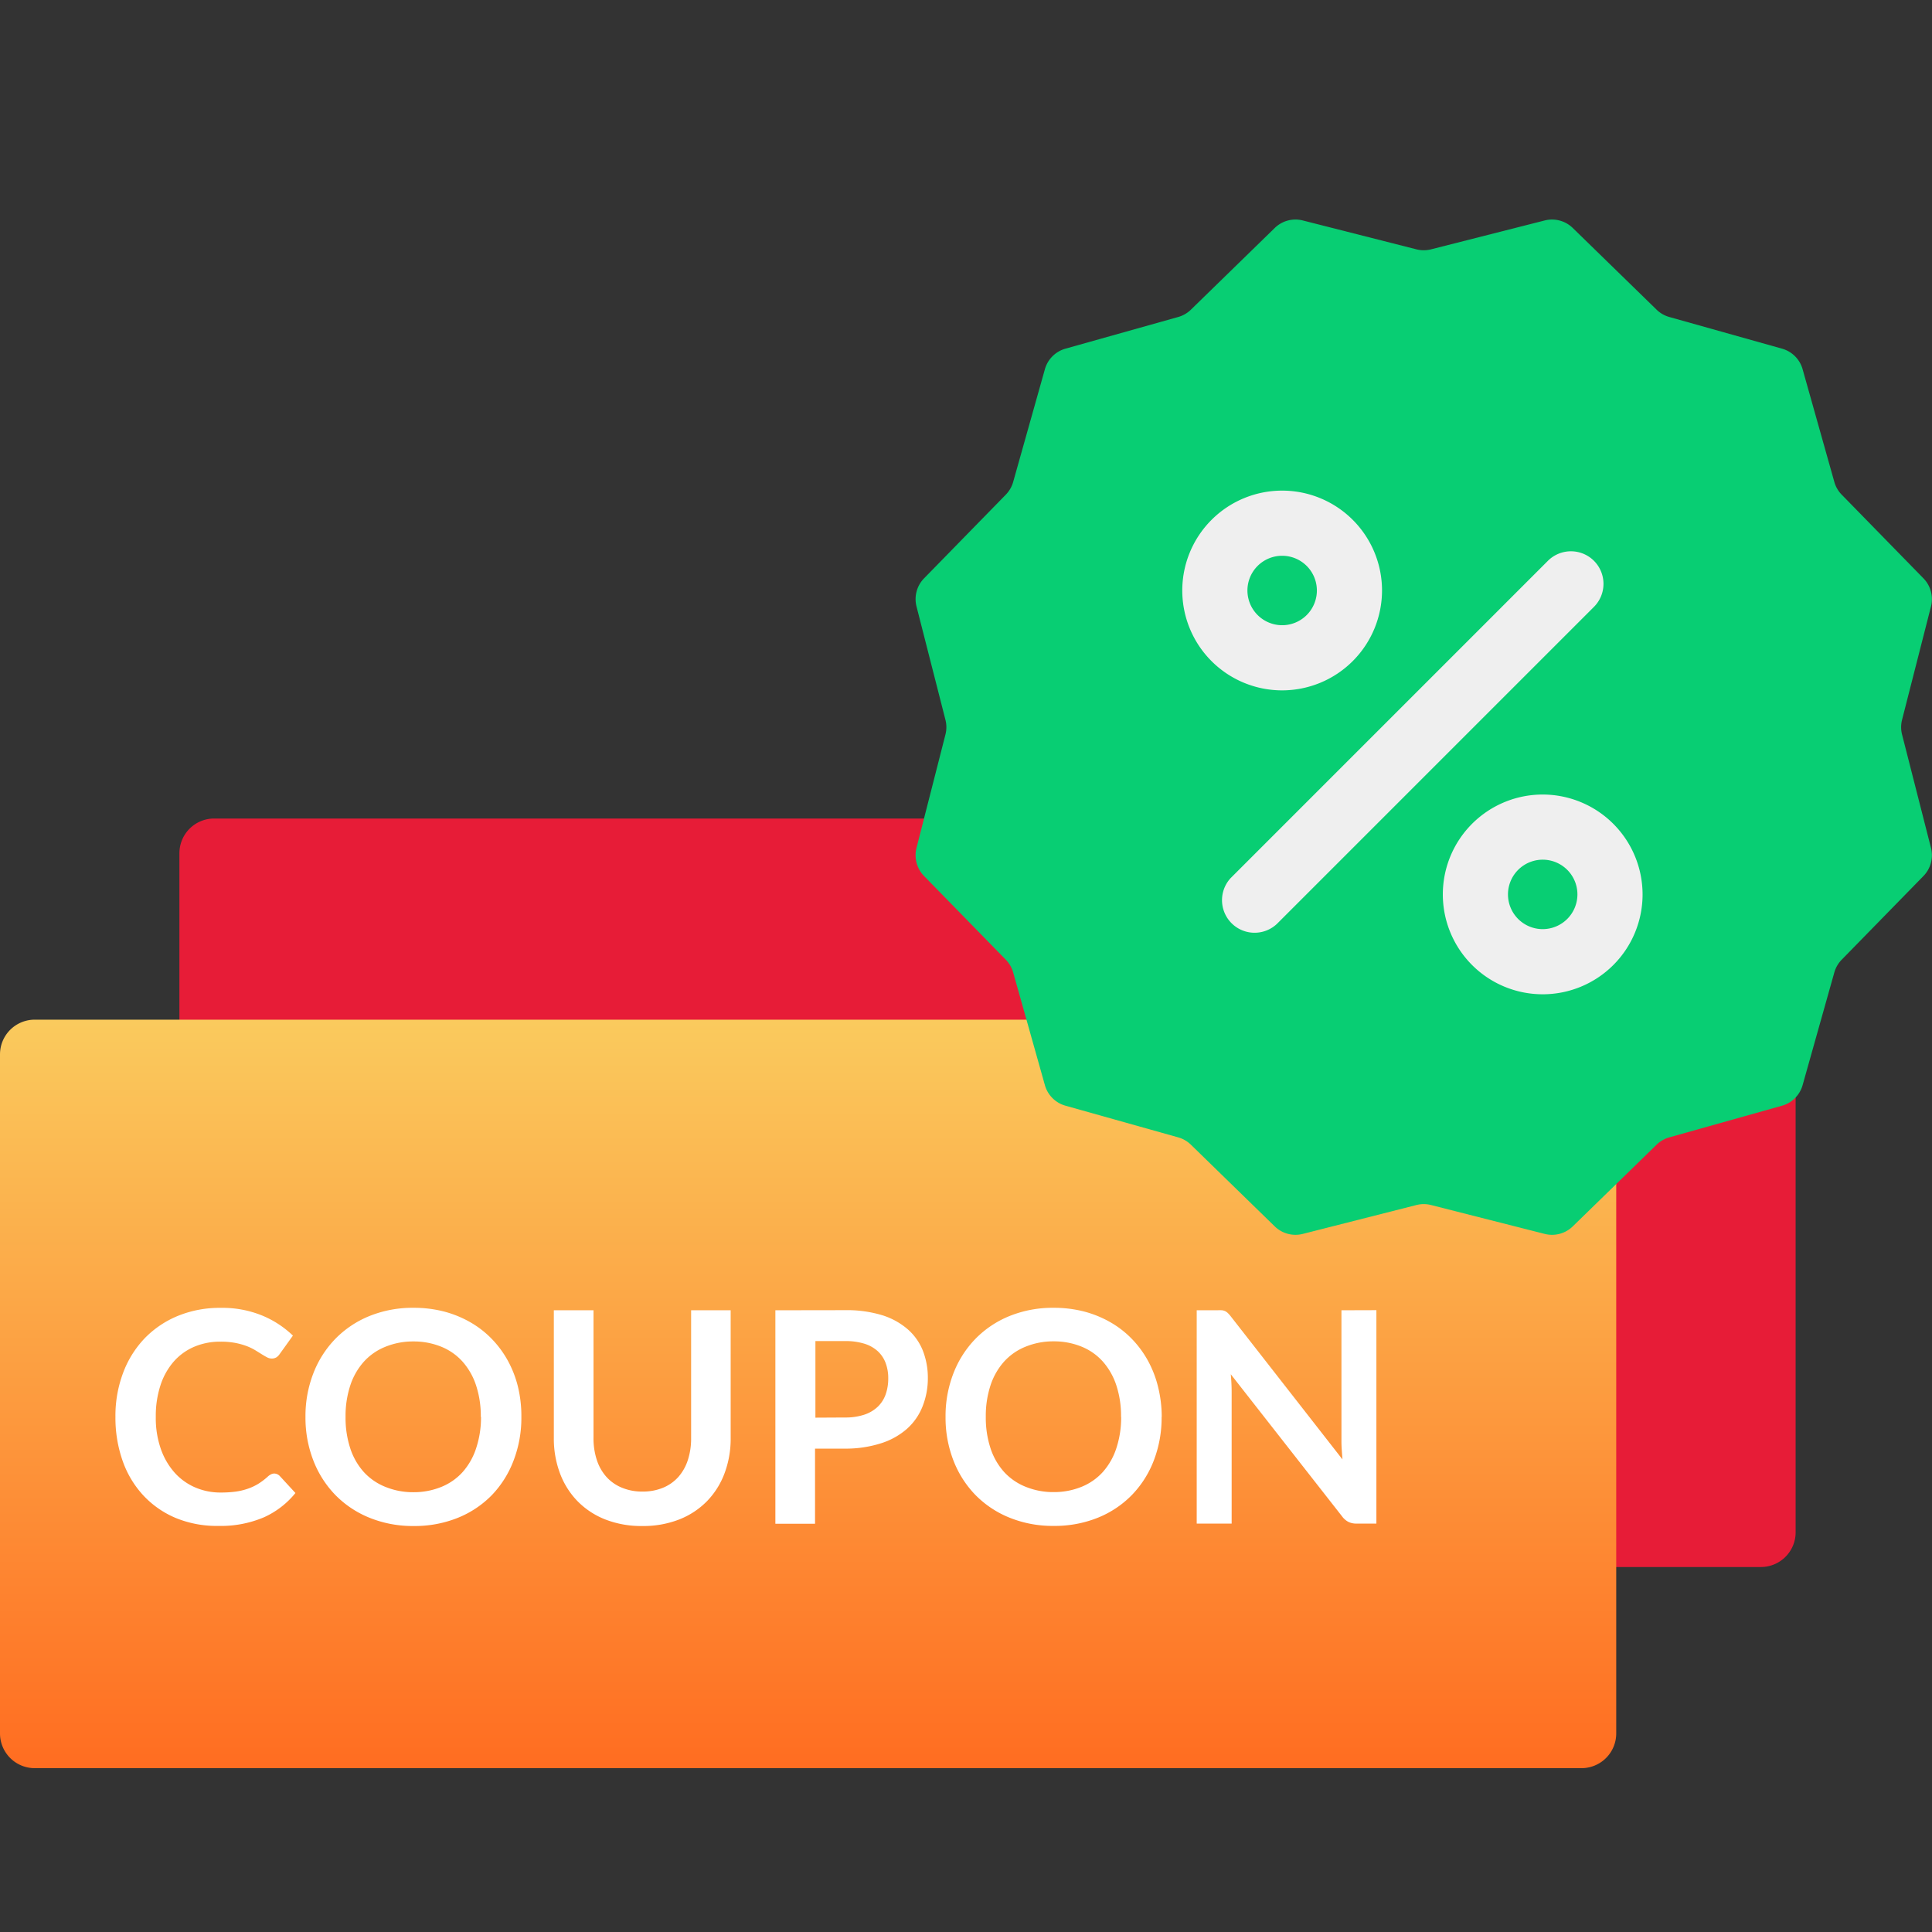 <svg xmlns="http://www.w3.org/2000/svg" xmlns:xlink="http://www.w3.org/1999/xlink" width="36" height="36" viewBox="0 0 36 36"><rect x="0" y="0" width="36" height="36" fill="#333333" stroke="none"/><defs><style>.a{fill:none;}.b{fill:#e71c37;}.c{fill:url(#a);}.d{fill:#08ce73;}.e{fill:#efefef;}.f{fill:#fff;}</style><linearGradient id="a" x1="0.5" x2="0.5" y2="1" gradientUnits="objectBoundingBox"><stop offset="0" stop-color="#faca5d"/><stop offset="1" stop-color="#ff6d21"/></linearGradient></defs><g transform="translate(-8587 5722)"><rect class="a" width="36" height="36" transform="translate(8587 -5722)"/><g transform="translate(8587 -5717.909)"><path class="b" d="M77.655,213.471v12.653a.647.647,0,0,1-.647.647H48.186a.647.647,0,0,1-.647-.647V213.471a.647.647,0,0,1,.647-.647H77.008A.647.647,0,0,1,77.655,213.471Z" transform="translate(-44.196 -201.663)"/><path class="c" d="M30.116,260.193v12.653a.647.647,0,0,1-.647.647H.647A.647.647,0,0,1,0,272.846V260.193a.647.647,0,0,1,.647-.647H29.469A.647.647,0,0,1,30.116,260.193Z" transform="translate(0 -244.637)"/><path class="d" d="M252.214,54.649l2.117-.538a.554.554,0,0,1,.523.14l1.563,1.523a.554.554,0,0,0,.237.136l2.1.59a.553.553,0,0,1,.383.383l.591,2.1a.554.554,0,0,0,.137.237l1.524,1.56a.554.554,0,0,1,.14.524l-.539,2.112a.555.555,0,0,0,0,.274l.539,2.112a.554.554,0,0,1-.14.524l-1.524,1.56a.555.555,0,0,0-.137.237l-.591,2.1a.554.554,0,0,1-.383.383l-2.1.59a.553.553,0,0,0-.237.136l-1.563,1.523a.553.553,0,0,1-.523.14l-2.117-.538a.554.554,0,0,0-.273,0l-2.117.538a.554.554,0,0,1-.523-.14l-1.563-1.523a.553.553,0,0,0-.237-.136l-2.1-.59a.553.553,0,0,1-.383-.383l-.591-2.1a.554.554,0,0,0-.137-.237l-1.524-1.56a.554.554,0,0,1-.14-.524l.539-2.112a.553.553,0,0,0,0-.274l-.539-2.112a.554.554,0,0,1,.14-.524l1.524-1.56a.555.555,0,0,0,.137-.237l.591-2.1a.554.554,0,0,1,.383-.383l2.1-.59a.553.553,0,0,0,.237-.136l1.563-1.523a.553.553,0,0,1,.523-.14l2.117.538A.556.556,0,0,0,252.214,54.649Z" transform="translate(-225.548 -54.094)"/><g transform="translate(22.031 5.051)"><path class="e" d="M317.058,127.794a1.861,1.861,0,1,0-1.861,1.861A1.863,1.863,0,0,0,317.058,127.794Zm-2.508,0a.647.647,0,1,1,.647.647A.648.648,0,0,1,314.55,127.794Z" transform="translate(-313.337 -125.933)"/><path class="e" d="M384.232,206.472a1.861,1.861,0,1,0,1.861,1.861A1.863,1.863,0,0,0,384.232,206.472Zm0,2.508a.647.647,0,1,1,.647-.647A.648.648,0,0,1,384.232,208.98Z" transform="translate(-377.517 -200.809)"/><path class="e" d="M330.618,142.2a.607.607,0,0,0-.858,0l-5.908,5.908a.607.607,0,0,0,.858.858l5.908-5.908A.607.607,0,0,0,330.618,142.2Z" transform="translate(-322.948 -140.892)"/></g><path class="f" d="M3.192-1.3a.147.147,0,0,1,.107.047l.291.316A1.6,1.6,0,0,1,3-.483a2.051,2.051,0,0,1-.848.159,2,2,0,0,1-.8-.151,1.754,1.754,0,0,1-.6-.421,1.841,1.841,0,0,1-.383-.643,2.415,2.415,0,0,1-.133-.816,2.273,2.273,0,0,1,.143-.821,1.886,1.886,0,0,1,.4-.642,1.823,1.823,0,0,1,.62-.419,2.056,2.056,0,0,1,.8-.15,1.958,1.958,0,0,1,.771.143,1.837,1.837,0,0,1,.573.374l-.247.344a.224.224,0,0,1-.056.058.16.16,0,0,1-.095.025.181.181,0,0,1-.085-.023q-.044-.023-.1-.058T2.837-3.6a1,1,0,0,0-.159-.076,1.3,1.3,0,0,0-.21-.058,1.453,1.453,0,0,0-.276-.023,1.226,1.226,0,0,0-.488.095,1.06,1.06,0,0,0-.381.275,1.267,1.267,0,0,0-.247.44,1.843,1.843,0,0,0-.088.592,1.741,1.741,0,0,0,.095.6,1.311,1.311,0,0,0,.257.44,1.1,1.1,0,0,0,.382.274,1.181,1.181,0,0,0,.473.095,2.06,2.06,0,0,0,.274-.016,1.161,1.161,0,0,0,.225-.052,1,1,0,0,0,.2-.092,1.219,1.219,0,0,0,.183-.139.261.261,0,0,1,.058-.04A.14.14,0,0,1,3.192-1.3ZM7.8-2.355a2.222,2.222,0,0,1-.144.81A1.9,1.9,0,0,1,7.252-.9a1.855,1.855,0,0,1-.635.425,2.15,2.15,0,0,1-.825.153A2.142,2.142,0,0,1,4.97-.476,1.869,1.869,0,0,1,4.334-.9a1.907,1.907,0,0,1-.411-.645,2.2,2.2,0,0,1-.146-.81,2.2,2.2,0,0,1,.146-.81,1.907,1.907,0,0,1,.411-.645,1.869,1.869,0,0,1,.636-.425,2.142,2.142,0,0,1,.822-.153,2.231,2.231,0,0,1,.569.07,2,2,0,0,1,.489.2,1.809,1.809,0,0,1,.4.311,1.888,1.888,0,0,1,.3.408,2,2,0,0,1,.188.489A2.328,2.328,0,0,1,7.8-2.355Zm-.756,0a1.824,1.824,0,0,0-.088-.587,1.258,1.258,0,0,0-.25-.441,1.071,1.071,0,0,0-.394-.278,1.357,1.357,0,0,0-.524-.1,1.357,1.357,0,0,0-.524.1,1.084,1.084,0,0,0-.4.278,1.246,1.246,0,0,0-.252.441,1.824,1.824,0,0,0-.088.587,1.824,1.824,0,0,0,.088.587,1.232,1.232,0,0,0,.252.44,1.091,1.091,0,0,0,.4.276,1.357,1.357,0,0,0,.524.1,1.357,1.357,0,0,0,.524-.1,1.079,1.079,0,0,0,.394-.276,1.243,1.243,0,0,0,.25-.44A1.824,1.824,0,0,0,7.048-2.355ZM10.056-.964a.977.977,0,0,0,.383-.071.786.786,0,0,0,.285-.2.888.888,0,0,0,.177-.313,1.29,1.29,0,0,0,.062-.412V-4.342H11.7v2.381a1.835,1.835,0,0,1-.114.656,1.492,1.492,0,0,1-.327.52,1.484,1.484,0,0,1-.518.341,1.833,1.833,0,0,1-.687.122,1.841,1.841,0,0,1-.69-.122,1.484,1.484,0,0,1-.518-.341,1.492,1.492,0,0,1-.327-.52,1.835,1.835,0,0,1-.114-.656V-4.342h.739v2.378a1.29,1.29,0,0,0,.062.412.89.89,0,0,0,.179.315.791.791,0,0,0,.286.2A.977.977,0,0,0,10.056-.964Zm3.774-1.38a1.114,1.114,0,0,0,.355-.051.672.672,0,0,0,.252-.146.59.59,0,0,0,.15-.231.884.884,0,0,0,.049-.3.8.8,0,0,0-.049-.289.571.571,0,0,0-.148-.22.66.66,0,0,0-.25-.139,1.183,1.183,0,0,0-.357-.048h-.553v1.427Zm0-2a2.268,2.268,0,0,1,.69.093A1.328,1.328,0,0,1,15-3.987a1.036,1.036,0,0,1,.282.4,1.382,1.382,0,0,1,.092.511,1.412,1.412,0,0,1-.1.529,1.1,1.1,0,0,1-.289.414,1.342,1.342,0,0,1-.482.269,2.155,2.155,0,0,1-.678.1h-.553v1.4h-.739V-4.342Zm5.9,1.987a2.222,2.222,0,0,1-.144.81,1.9,1.9,0,0,1-.408.645,1.855,1.855,0,0,1-.635.425,2.15,2.15,0,0,1-.825.153A2.142,2.142,0,0,1,16.9-.476,1.869,1.869,0,0,1,16.261-.9a1.907,1.907,0,0,1-.411-.645,2.2,2.2,0,0,1-.146-.81,2.2,2.2,0,0,1,.146-.81,1.907,1.907,0,0,1,.411-.645,1.869,1.869,0,0,1,.636-.425,2.142,2.142,0,0,1,.822-.153,2.231,2.231,0,0,1,.569.07,2,2,0,0,1,.489.2,1.809,1.809,0,0,1,.4.311,1.888,1.888,0,0,1,.3.408,2,2,0,0,1,.188.489A2.328,2.328,0,0,1,19.732-2.355Zm-.756,0a1.824,1.824,0,0,0-.088-.587,1.258,1.258,0,0,0-.25-.441,1.071,1.071,0,0,0-.394-.278,1.357,1.357,0,0,0-.524-.1,1.357,1.357,0,0,0-.524.1,1.084,1.084,0,0,0-.4.278,1.246,1.246,0,0,0-.252.441,1.824,1.824,0,0,0-.088.587,1.824,1.824,0,0,0,.088.587,1.232,1.232,0,0,0,.252.44,1.091,1.091,0,0,0,.4.276,1.357,1.357,0,0,0,.524.1,1.357,1.357,0,0,0,.524-.1,1.079,1.079,0,0,0,.394-.276,1.243,1.243,0,0,0,.25-.44A1.824,1.824,0,0,0,18.976-2.355Zm4.758-1.987V-.367h-.379A.334.334,0,0,1,23.208-.4a.344.344,0,0,1-.114-.1l-2.075-2.65q.016.181.016.335V-.367h-.651V-4.342h.388a.691.691,0,0,1,.081,0,.2.2,0,0,1,.06.016.2.2,0,0,1,.051.036.573.573,0,0,1,.055.062L23.1-1.563q-.008-.1-.014-.19t-.005-.173V-4.342Z" transform="translate(1.915 24.666)"/></g></g></svg>